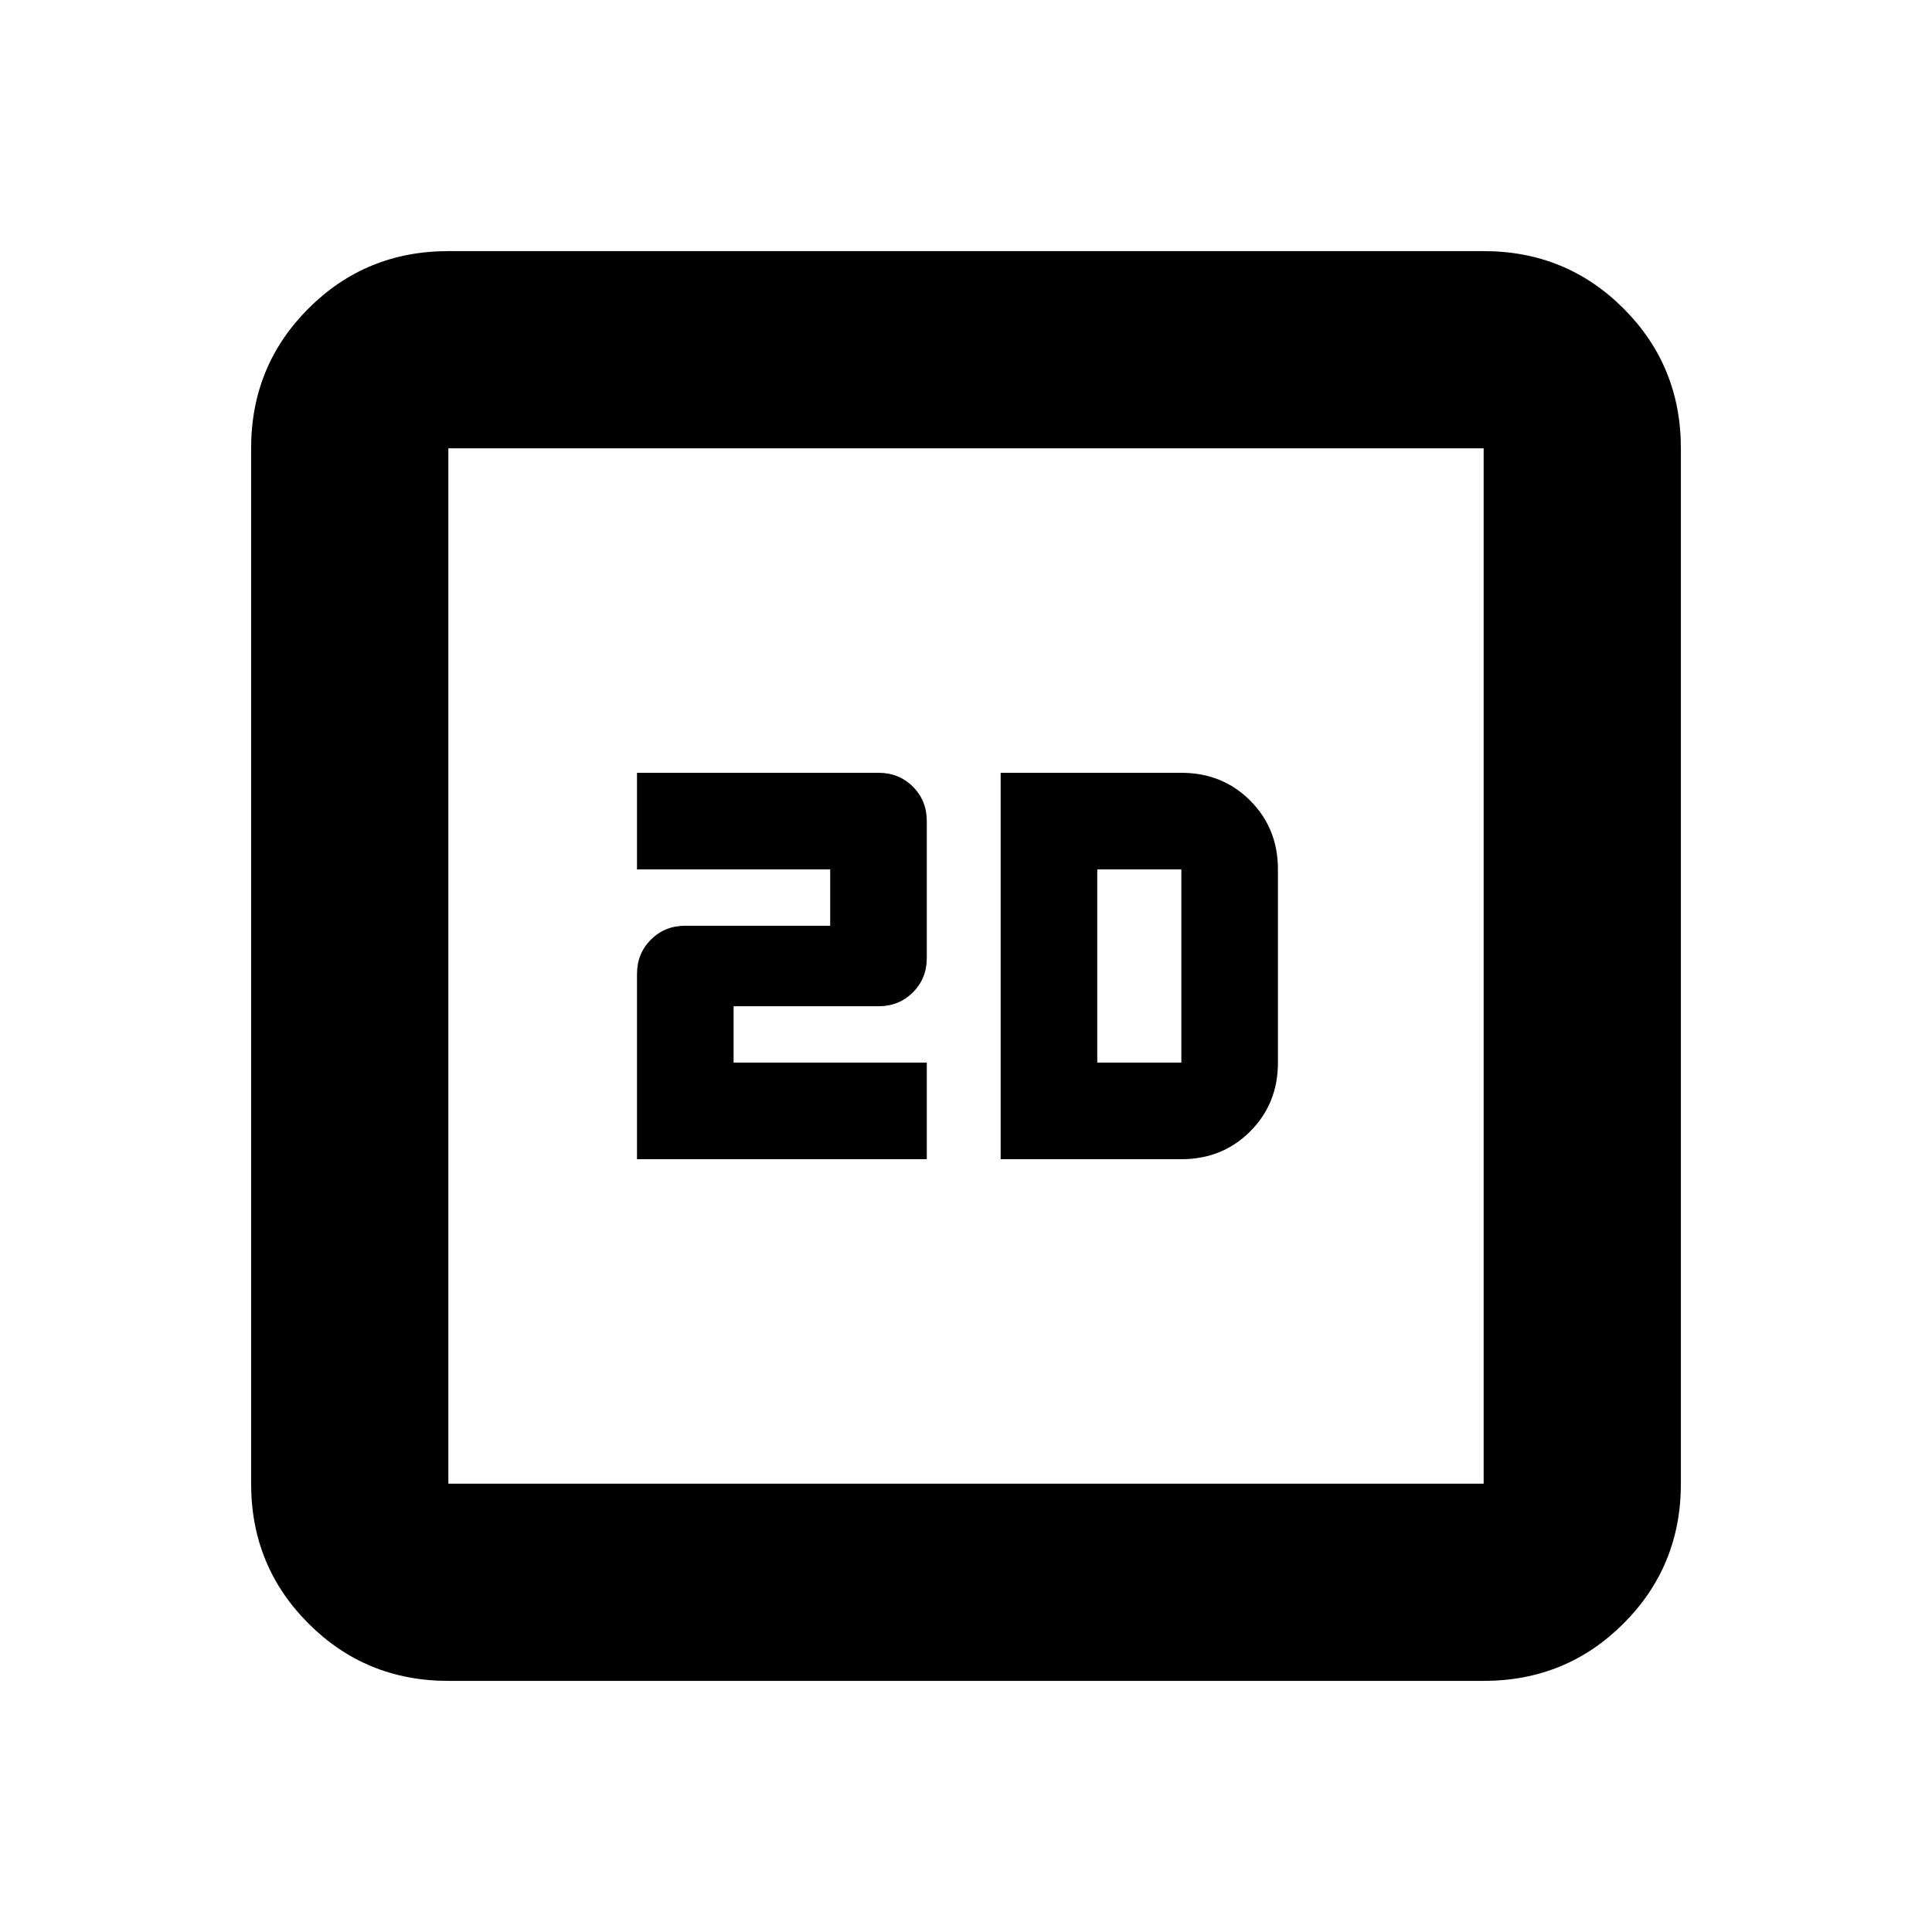 <svg xmlns="http://www.w3.org/2000/svg" height="20" viewBox="0 -960 960 960" width="20"><path d="M316.52-384h144v-48h-96v-28h72q10.2 0 17.1-6.9 6.9-6.9 6.9-17.1v-68q0-10.2-6.9-17.1-6.9-6.9-17.1-6.9h-120v48h96v28h-72q-10.2 0-17.1 6.9-6.9 6.9-6.9 17.1v92Zm180.7 0H587q20.4 0 34.2-13.8Q635-411.6 635-432v-96q0-20.4-13.8-34.2Q607.4-576 587-576h-89.78v192Zm48-48v-96H587v96h-41.78ZM222.78-124.78q-41 0-69.5-28.5t-28.5-69.5v-514.44q0-41 28.5-69.5t69.5-28.5h514.44q41 0 69.5 28.5t28.5 69.5v514.44q0 41-28.5 69.5t-69.5 28.5H222.78Zm0-98h514.44v-514.44H222.78v514.44Zm0-514.44v514.44-514.44Z"/></svg>